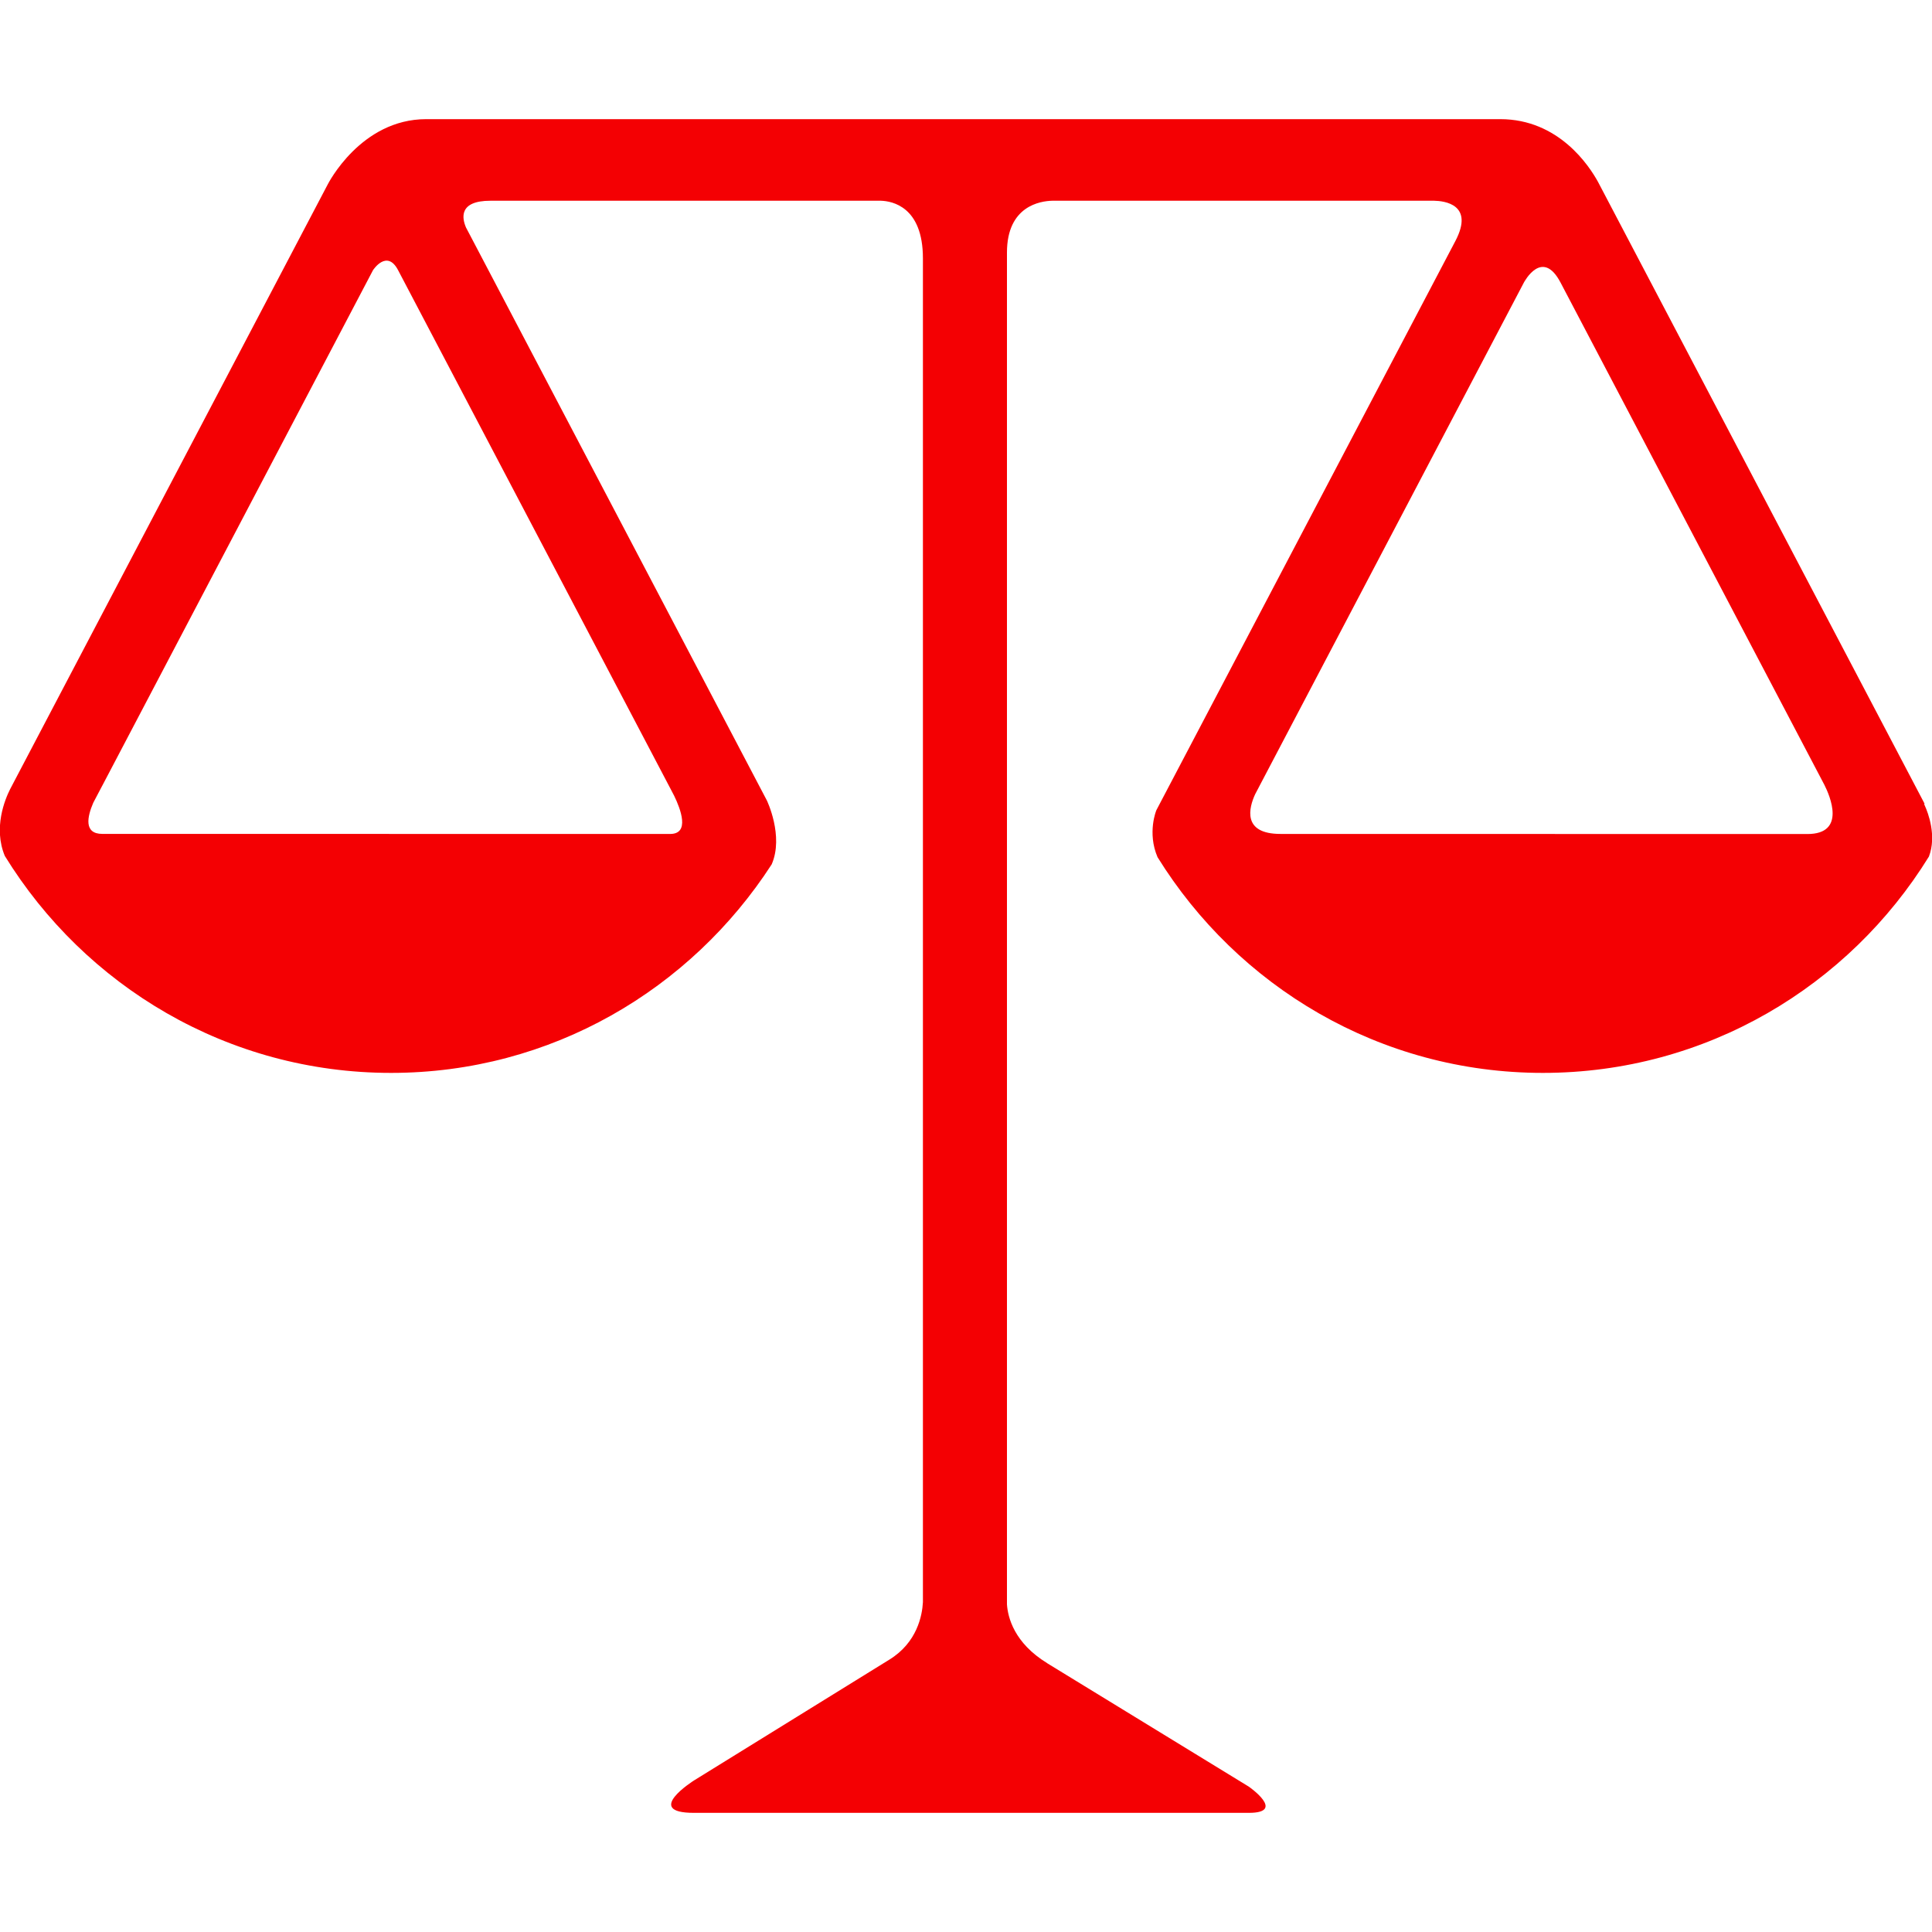 <svg width="200" height="200" viewBox="0 0 200 200" fill="none" xmlns="http://www.w3.org/2000/svg">
<g clip-path="url(#clip0_197_2593)">
<path d="M199.269 83.431L199.184 83.237L199.231 83.2L198.612 82.019L165.425 18.828C164.519 17.178 161.365 12.334 155.3 12.334H44.122C37.353 12.334 33.965 19.003 33.89 19.159L1.297 81.219L1.284 81.247L1.053 81.684C0.506 82.766 -0.706 85.703 0.497 88.603C8.778 102.047 23.54 111.066 40.487 111.066C57.056 111.066 71.509 102.425 79.884 89.478C81.165 86.537 79.381 82.853 79.381 82.853L48.544 24.128L48.244 23.559C47.828 22.603 47.459 20.781 50.765 20.781H91.197C92.344 20.819 95.54 21.387 95.54 26.741V165.859C95.465 167.237 94.944 170.028 92.078 171.797L71.837 184.316C71.837 184.316 66.528 187.666 71.837 187.666H129.272C133.187 187.666 129.272 184.95 129.272 184.95L108.422 172.187C108.412 172.181 108.412 172.175 108.403 172.169C104.975 170.069 104.334 167.425 104.24 166.091V26.147C104.24 21.309 107.709 20.809 108.928 20.781H148.462C149.497 20.8 152.65 21.144 150.665 24.941L119.706 83.872C119.706 83.872 118.737 86.191 119.828 88.734C128.119 102.103 142.825 111.066 159.719 111.066C176.64 111.066 191.4 102.084 199.681 88.672C200.509 86.509 199.578 84.109 199.269 83.431ZM69.369 81.575L69.372 81.578L69.797 82.394C70.453 83.75 71.444 86.331 69.372 86.331L10.597 86.325C8.647 86.325 9.034 84.541 9.656 83.1L10.587 81.331L10.597 81.316L38.615 27.966C38.615 27.966 40.047 25.753 41.209 27.966L69.369 81.575ZM129.931 82.222L130.347 81.431C130.347 81.428 130.362 81.4 130.362 81.4L157.756 29.241C157.794 29.184 159.653 25.647 161.547 29.25L188.859 81.247C189.425 82.366 191.153 86.338 187.1 86.338L132.553 86.328C132.544 86.328 132.544 86.328 132.544 86.328C128.569 86.325 129.287 83.619 129.931 82.222Z" fill="#F40003"/>
</g>
<defs>
<clipPath id="clip0_197_2593">
<rect width="200" height="200" fill="white"/>
</clipPath>
</defs>
</svg>
